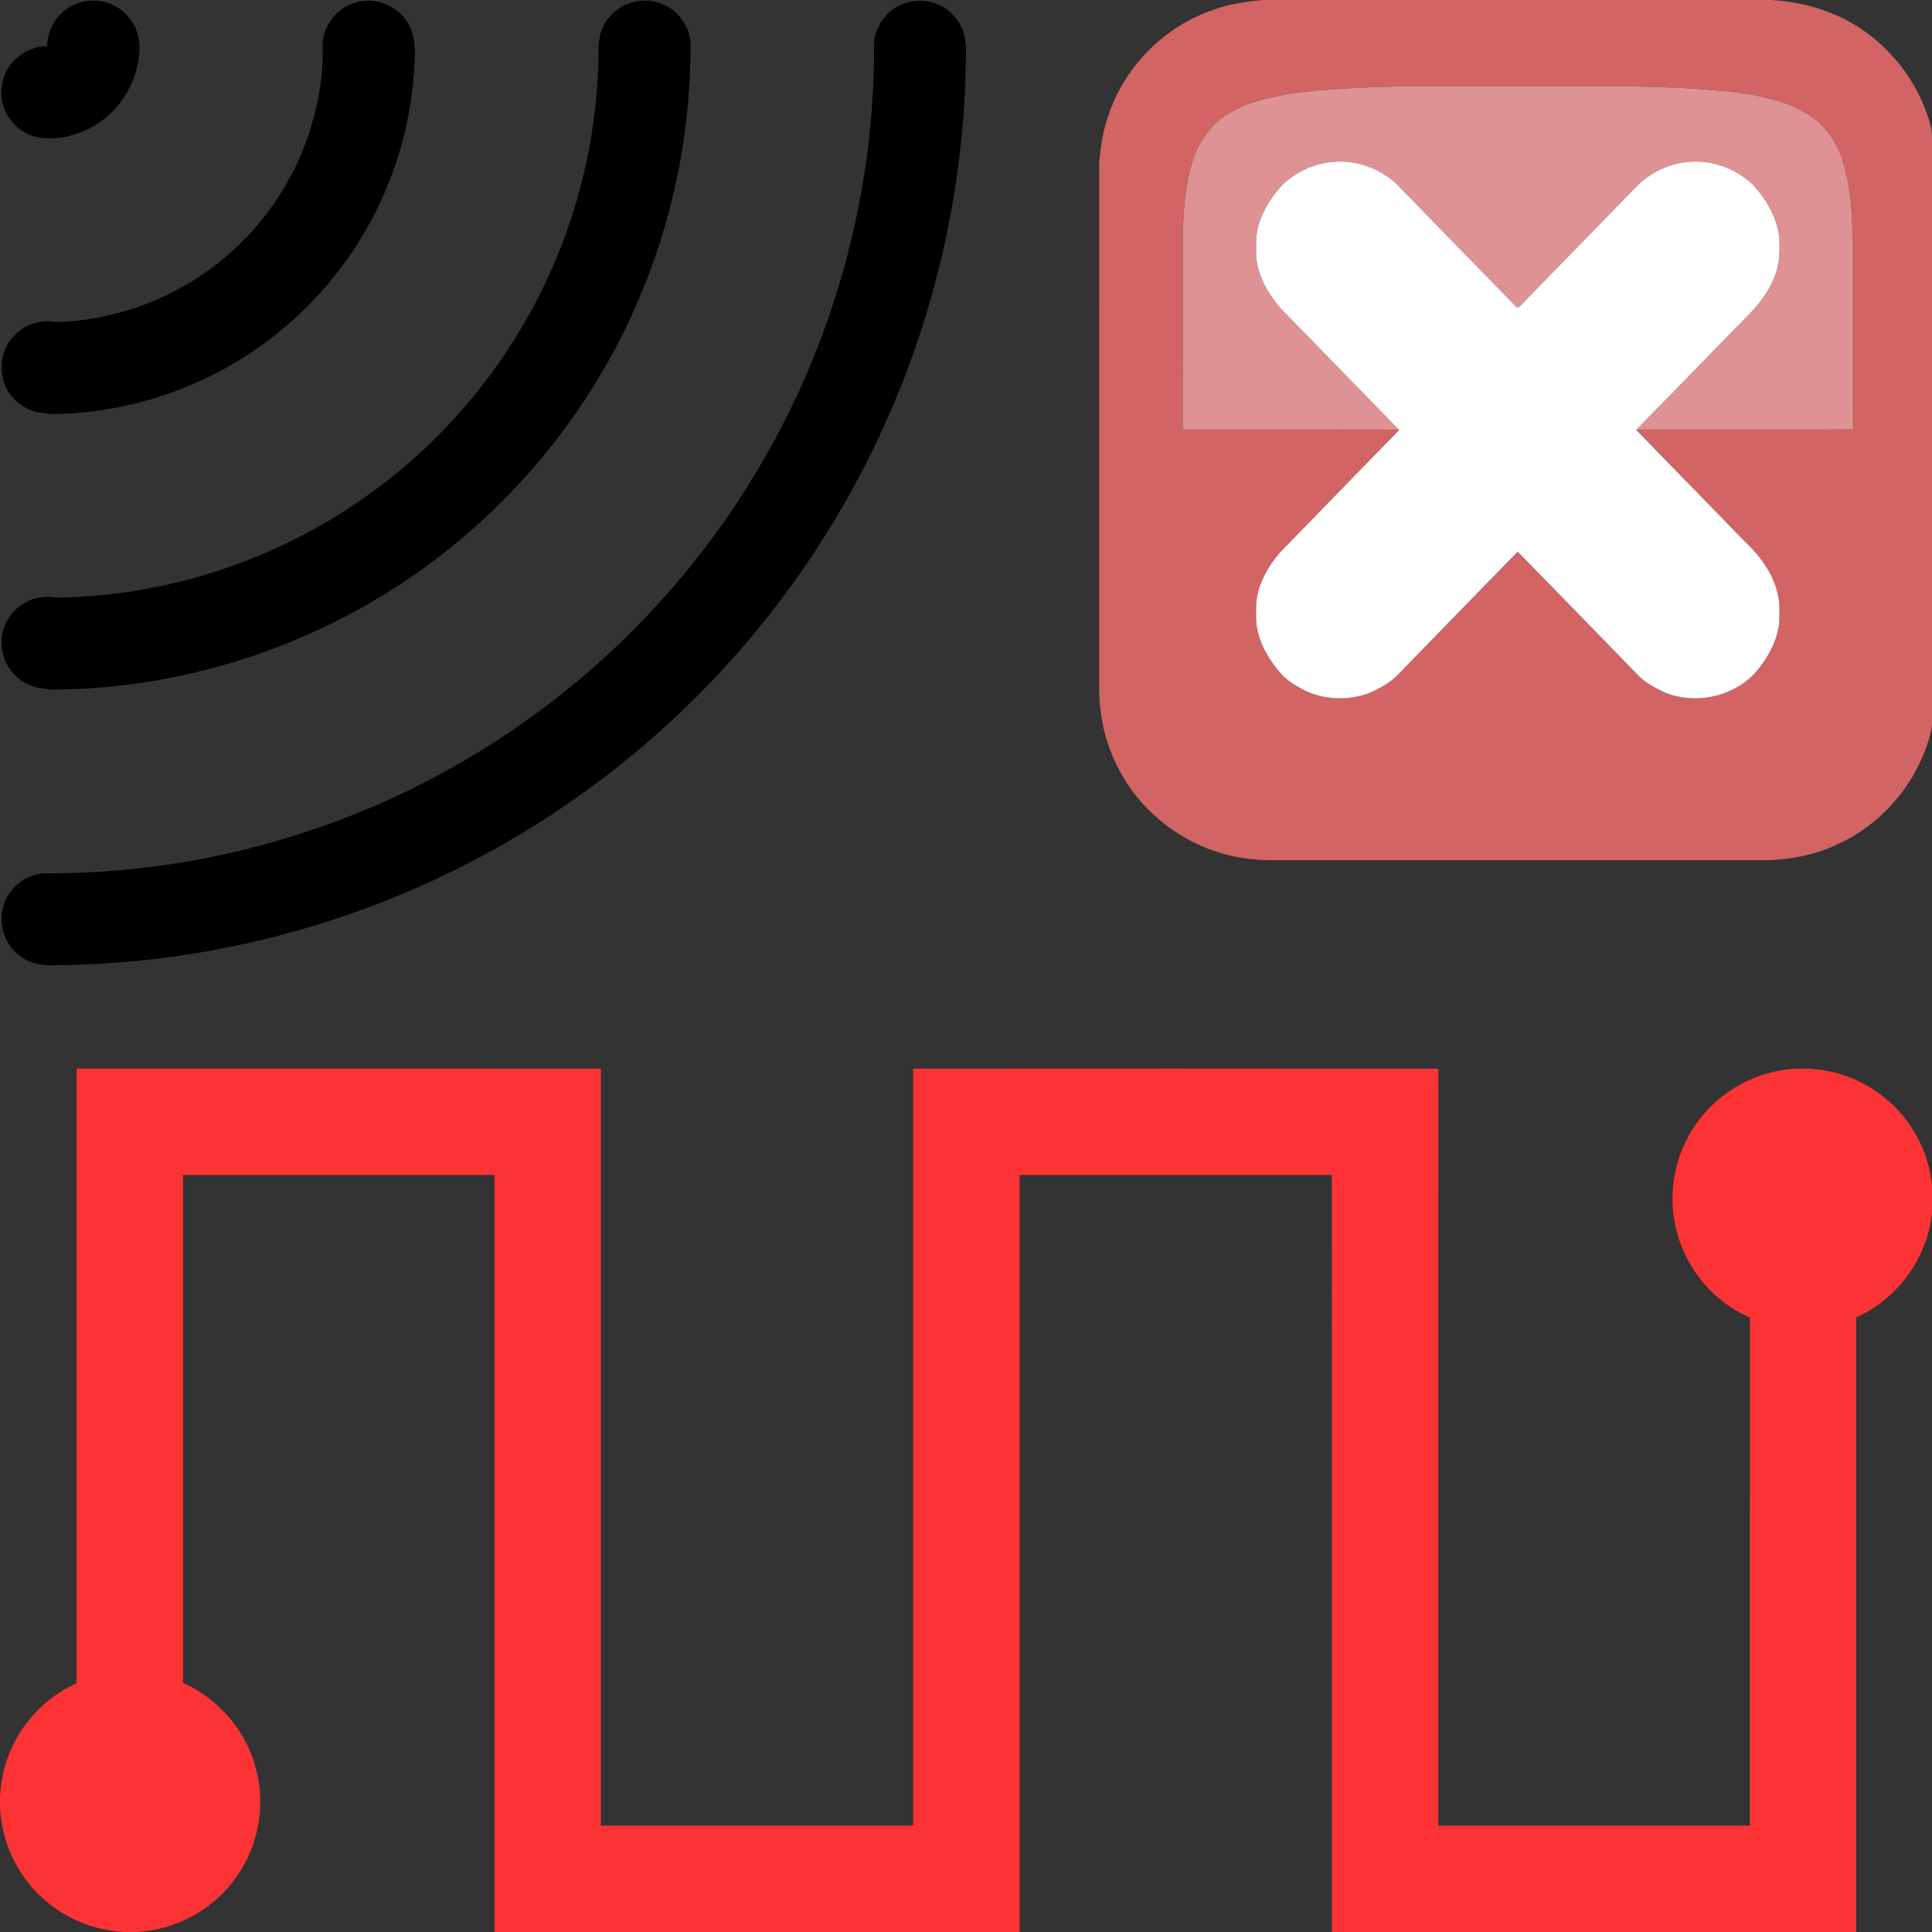<?xml version="1.0" encoding="UTF-8" ?>
<!DOCTYPE svg PUBLIC "-//W3C//DTD SVG 1.1//EN" "http://www.w3.org/Graphics/SVG/1.1/DTD/svg11.dtd">
<svg width="1262pt" height="1262pt" viewBox="0 0 1262 1262" version="1.1" xmlns="http://www.w3.org/2000/svg">
<rect x="0" y="0" width="1262" height="1262" fill="#333333" stroke="none"/>
<g id="#d26464ff">
<path fill="#d26464" opacity="1.00" d=" M 824.70 0.00 L 1156.65 0.00 C 1178.35 1.15 1200.05 7.63 1217.83 20.35 C 1234.73 32.19 1248.16 48.82 1256.17 67.83 C 1258.64 74.20 1261.38 80.70 1262.00 87.55 L 1262.00 473.82 C 1260.28 484.93 1255.74 495.51 1250.38 505.35 C 1239.26 524.94 1222.19 541.22 1201.75 550.81 C 1184.59 559.40 1165.13 562.38 1146.09 561.88 C 1041.06 561.97 936.03 561.90 831.00 561.91 C 814.11 561.87 797.09 558.63 781.85 551.21 C 767.71 544.60 755.07 534.93 744.81 523.19 C 729.67 505.57 720.28 483.10 718.48 459.93 C 717.61 451.65 718.14 443.32 718.00 435.01 C 718.01 325.32 717.97 215.62 718.02 105.92 C 718.94 95.49 720.56 85.05 724.09 75.15 C 734.79 43.06 761.15 16.77 793.29 6.20 C 803.36 2.45 814.07 1.08 824.70 0.00 M 844.01 60.92 C 832.98 63.06 821.74 65.01 811.38 69.53 C 803.84 73.19 796.25 77.38 790.84 83.94 C 786.81 88.78 783.29 94.12 780.95 99.99 C 774.67 116.23 773.26 133.78 772.64 151.02 C 772.60 194.09 772.70 237.17 772.60 280.24 C 774.31 280.89 776.19 280.52 777.99 280.61 C 805.97 280.58 833.95 280.61 861.94 280.60 C 879.27 280.78 896.63 280.22 913.95 280.88 C 887.98 307.61 861.89 334.23 835.96 361.01 C 828.05 370.36 821.56 381.64 820.58 394.08 C 820.48 400.41 820.08 406.86 821.70 413.06 C 824.20 422.97 829.70 431.89 836.34 439.57 C 839.75 443.62 844.21 446.62 848.81 449.16 C 862.51 457.33 879.91 458.12 894.73 452.65 C 901.88 449.29 909.12 445.47 914.40 439.43 C 939.96 412.99 965.72 386.73 991.37 360.37 C 1017.44 387.03 1043.44 413.75 1069.44 440.48 C 1074.20 445.72 1080.61 449.01 1086.87 452.12 C 1106.45 460.38 1130.64 455.69 1145.58 440.53 C 1153.94 431.16 1160.72 419.74 1162.15 407.07 C 1162.51 403.03 1162.27 398.96 1162.32 394.92 C 1161.62 385.16 1157.65 375.88 1152.10 367.91 C 1147.01 360.16 1139.91 354.11 1133.60 347.42 C 1112.11 325.18 1090.37 303.20 1068.93 280.91 C 1075.61 280.27 1082.33 280.72 1089.04 280.60 C 1129.49 280.51 1169.95 280.77 1210.39 280.48 C 1210.33 246.65 1210.37 212.82 1210.36 178.99 C 1210.25 167.34 1210.73 155.66 1209.70 144.03 C 1209.42 132.26 1207.92 120.50 1204.81 109.13 C 1202.02 97.64 1195.91 86.86 1187.02 79.01 C 1177.20 71.15 1165.27 66.22 1152.97 63.84 C 1137.61 59.77 1121.67 59.25 1105.93 57.89 C 1065.31 55.59 1024.62 56.40 983.96 56.24 C 937.29 56.42 890.43 55.24 844.01 60.92 Z" />
</g>
<g id="#000000ff">
<path fill="#000000" opacity="1.00" d=" M 39.43 9.42 C 45.43 3.15 54.31 -0.17 62.96 0.45 C 73.42 1.05 83.28 7.60 87.87 17.03 C 91.29 23.73 91.68 31.57 90.42 38.88 C 88.09 56.06 77.84 71.92 63.18 81.15 C 51.49 88.38 37.03 92.44 23.38 89.39 C 8.88 85.98 -1.36 70.57 1.23 55.88 C 2.99 41.57 16.38 30.10 30.75 30.23 C 30.97 22.54 33.92 14.86 39.43 9.42 Z" />
<path fill="#000000" opacity="1.00" d=" M 232.37 1.64 C 245.41 -2.37 260.58 3.95 266.95 16.01 C 269.91 21.14 270.65 27.11 271.00 32.92 C 270.65 69.41 261.83 105.79 245.39 138.37 C 227.94 173.16 201.86 203.56 170.11 226.08 C 130.03 254.68 80.94 270.54 31.68 270.45 C 29.13 269.46 26.32 269.85 23.72 269.05 C 12.41 266.37 3.22 256.51 1.42 245.02 C 0.72 239.63 0.96 233.99 3.06 228.91 C 6.87 219.01 16.31 211.50 26.87 210.22 C 30.87 209.35 34.88 210.44 38.90 210.33 C 73.32 208.89 107.21 197.22 135.26 177.23 C 165.71 155.70 189.11 124.42 201.19 89.13 C 207.70 69.85 211.48 49.42 210.70 29.02 C 211.14 16.50 220.28 4.94 232.37 1.64 Z" />
<path fill="#000000" opacity="1.00" d=" M 412.40 1.66 C 419.62 -0.52 427.68 0.10 434.44 3.49 C 442.90 7.59 449.18 15.91 450.73 25.20 C 451.65 29.75 450.91 34.39 450.91 38.98 C 449.61 109.77 429.86 180.09 394.28 241.30 C 368.65 285.50 334.87 324.96 295.12 357.06 C 221.37 417.02 126.71 450.70 31.64 450.46 C 30.21 449.59 28.51 449.71 26.91 449.53 C 16.63 448.27 7.36 441.15 3.37 431.61 C -1.44 420.45 1.27 406.46 10.23 398.16 C 17.22 391.33 27.58 388.58 37.12 390.35 C 108.84 389.50 180.01 366.06 238.54 324.66 C 294.01 285.67 337.98 230.60 363.76 167.89 C 380.62 127.10 389.89 83.19 390.90 39.07 C 391.05 32.73 390.50 26.13 392.87 20.09 C 395.99 11.32 403.48 4.30 412.40 1.66 Z" />
<path fill="#000000" opacity="1.00" d=" M 594.26 1.20 C 604.00 -1.06 614.73 2.00 621.83 9.03 C 627.98 14.94 630.98 23.49 630.98 31.93 C 630.90 122.41 609.84 212.79 570.03 294.04 C 537.55 360.58 492.59 421.00 438.17 471.21 C 381.85 523.32 315.39 564.42 243.63 591.57 C 177.44 616.70 106.78 629.92 35.99 630.49 C 27.63 630.95 18.78 629.28 12.21 623.79 C 1.94 615.88 -1.74 601.01 3.16 589.10 C 7.25 578.65 17.68 571.09 28.89 570.45 C 110.54 570.97 192.21 552.35 265.71 516.83 C 331.55 485.11 390.80 439.83 438.68 384.61 C 489.21 326.57 527.03 257.54 548.81 183.73 C 562.62 137.11 570.09 88.62 570.92 40.00 C 571.20 34.71 570.28 29.35 571.52 24.13 C 573.78 12.91 583.08 3.57 594.26 1.20 Z" />
</g>
<g id="#de9294ff">
<path fill="#de9294" opacity="1.00" d=" M 844.01 60.92 C 890.43 55.24 937.29 56.42 983.96 56.24 C 1024.62 56.40 1065.31 55.59 1105.93 57.89 C 1121.67 59.25 1137.61 59.77 1152.97 63.84 C 1165.27 66.22 1177.20 71.15 1187.02 79.01 C 1195.91 86.86 1202.02 97.64 1204.81 109.13 C 1207.92 120.50 1209.42 132.26 1209.70 144.03 C 1210.73 155.66 1210.25 167.34 1210.36 178.99 C 1210.37 212.82 1210.33 246.65 1210.39 280.48 C 1169.95 280.77 1129.49 280.51 1089.04 280.60 C 1082.33 280.72 1075.61 280.27 1068.93 280.91 C 1068.90 280.88 1068.82 280.82 1068.79 280.79 C 1092.13 257.13 1115.18 233.16 1138.48 209.44 C 1146.89 201.28 1154.76 192.13 1159.00 181.05 C 1162.55 172.87 1162.73 163.77 1162.17 155.02 C 1160.79 141.80 1153.58 129.90 1144.70 120.33 C 1133.62 110.00 1118.18 104.31 1103.02 105.76 C 1091.33 106.58 1080.21 111.75 1071.41 119.35 C 1045.35 146.01 1019.33 172.71 993.36 199.45 C 992.60 200.05 991.50 201.84 990.54 200.51 C 964.16 173.55 937.88 146.49 911.55 119.48 C 900.79 110.07 886.41 104.63 872.04 105.66 C 859.48 106.26 847.46 111.81 838.19 120.17 C 829.31 129.81 821.96 141.70 820.63 154.98 C 820.41 161.78 820.06 168.72 821.85 175.36 C 824.49 185.12 829.98 193.87 836.55 201.45 C 862.36 227.92 888.15 254.41 913.95 280.88 C 896.63 280.22 879.27 280.78 861.94 280.60 C 833.95 280.61 805.97 280.58 777.99 280.61 C 776.19 280.52 774.31 280.89 772.60 280.24 C 772.70 237.17 772.60 194.09 772.64 151.02 C 773.26 133.78 774.67 116.23 780.95 99.99 C 783.29 94.12 786.81 88.78 790.84 83.94 C 796.25 77.38 803.84 73.19 811.38 69.53 C 821.74 65.01 832.98 63.06 844.01 60.92 Z" />
</g>
<g id="#ffffffff">
<path fill="#ffffff" opacity="1.00" d=" M 838.19 120.17 C 847.46 111.81 859.48 106.26 872.04 105.66 C 886.41 104.63 900.79 110.07 911.55 119.48 C 937.88 146.49 964.16 173.55 990.54 200.51 C 991.50 201.84 992.60 200.05 993.36 199.45 C 1019.33 172.71 1045.35 146.01 1071.41 119.35 C 1080.21 111.75 1091.33 106.58 1103.02 105.76 C 1118.18 104.31 1133.62 110.00 1144.70 120.33 C 1153.58 129.90 1160.79 141.80 1162.17 155.02 C 1162.73 163.77 1162.55 172.87 1159.00 181.05 C 1154.76 192.13 1146.89 201.28 1138.48 209.44 C 1115.18 233.16 1092.13 257.13 1068.79 280.79 C 1068.82 280.82 1068.90 280.88 1068.93 280.91 C 1090.37 303.20 1112.11 325.18 1133.60 347.42 C 1139.91 354.11 1147.01 360.16 1152.10 367.91 C 1157.65 375.88 1161.62 385.16 1162.32 394.92 C 1162.27 398.96 1162.51 403.03 1162.15 407.07 C 1160.72 419.74 1153.94 431.16 1145.58 440.53 C 1130.64 455.69 1106.45 460.38 1086.87 452.12 C 1080.61 449.01 1074.20 445.72 1069.44 440.48 C 1043.44 413.75 1017.44 387.03 991.37 360.37 C 965.72 386.73 939.96 412.99 914.40 439.43 C 909.12 445.47 901.88 449.29 894.73 452.65 C 879.91 458.12 862.51 457.33 848.81 449.16 C 844.21 446.62 839.75 443.62 836.34 439.57 C 829.70 431.89 824.20 422.97 821.70 413.06 C 820.08 406.86 820.48 400.41 820.58 394.08 C 821.56 381.64 828.05 370.36 835.96 361.01 C 861.89 334.23 887.98 307.61 913.95 280.88 C 888.15 254.41 862.36 227.92 836.55 201.45 C 829.98 193.87 824.49 185.12 821.85 175.36 C 820.06 168.72 820.41 161.78 820.63 154.98 C 821.96 141.70 829.31 129.81 838.19 120.17 Z" />
</g>
<g id="#fc3334ff">
<path fill="#fc3334" opacity="1.00" d=" M 50.00 698.01 C 164.17 698.02 278.34 697.95 392.51 698.04 C 392.50 862.86 392.50 1027.67 392.51 1192.49 C 460.50 1192.50 528.50 1192.50 596.49 1192.49 C 596.50 1027.67 596.50 862.86 596.49 698.04 C 710.84 698.00 825.19 697.92 939.54 698.08 C 939.45 862.89 939.52 1027.69 939.51 1192.49 C 1007.34 1192.51 1075.16 1192.50 1142.99 1192.50 C 1143.03 1081.93 1142.95 971.36 1143.03 860.79 C 1131.74 855.58 1121.40 848.17 1113.30 838.70 C 1100.62 824.19 1093.17 805.23 1092.55 785.97 C 1091.90 768.52 1096.83 750.94 1106.43 736.36 C 1115.36 722.71 1128.32 711.74 1143.26 705.20 C 1160.38 697.60 1180.04 695.96 1198.20 700.55 C 1215.43 704.86 1231.24 714.71 1242.61 728.37 C 1253.43 741.20 1260.31 757.33 1262.00 774.03 L 1262.00 792.29 C 1259.03 821.65 1239.49 848.53 1212.51 860.47 C 1212.49 994.32 1212.50 1128.16 1212.50 1262.00 L 870.00 1262.00 C 869.99 1097.17 870.01 932.34 869.99 767.50 C 802.00 767.50 734.00 767.50 666.01 767.51 C 665.99 932.34 666.01 1097.17 666.00 1262.00 L 323.00 1262.00 C 322.99 1097.17 323.01 932.34 322.99 767.50 C 255.16 767.50 187.34 767.49 119.51 767.51 C 119.50 878.09 119.49 988.68 119.51 1099.27 C 143.21 1109.74 161.55 1131.50 167.55 1156.74 C 173.80 1181.54 167.96 1209.00 152.15 1229.11 C 137.18 1248.66 113.38 1260.85 88.82 1262.00 L 81.64 1262.00 C 61.45 1261.12 41.62 1252.97 26.93 1239.06 C 10.78 1224.14 1.09 1202.74 0.00 1180.83 L 0.00 1173.62 C 0.36 1167.96 1.05 1162.31 2.43 1156.81 C 8.38 1131.74 26.49 1110.03 49.99 1099.52 C 50.02 965.68 49.98 831.84 50.00 698.01 Z" />
</g>
</svg>
